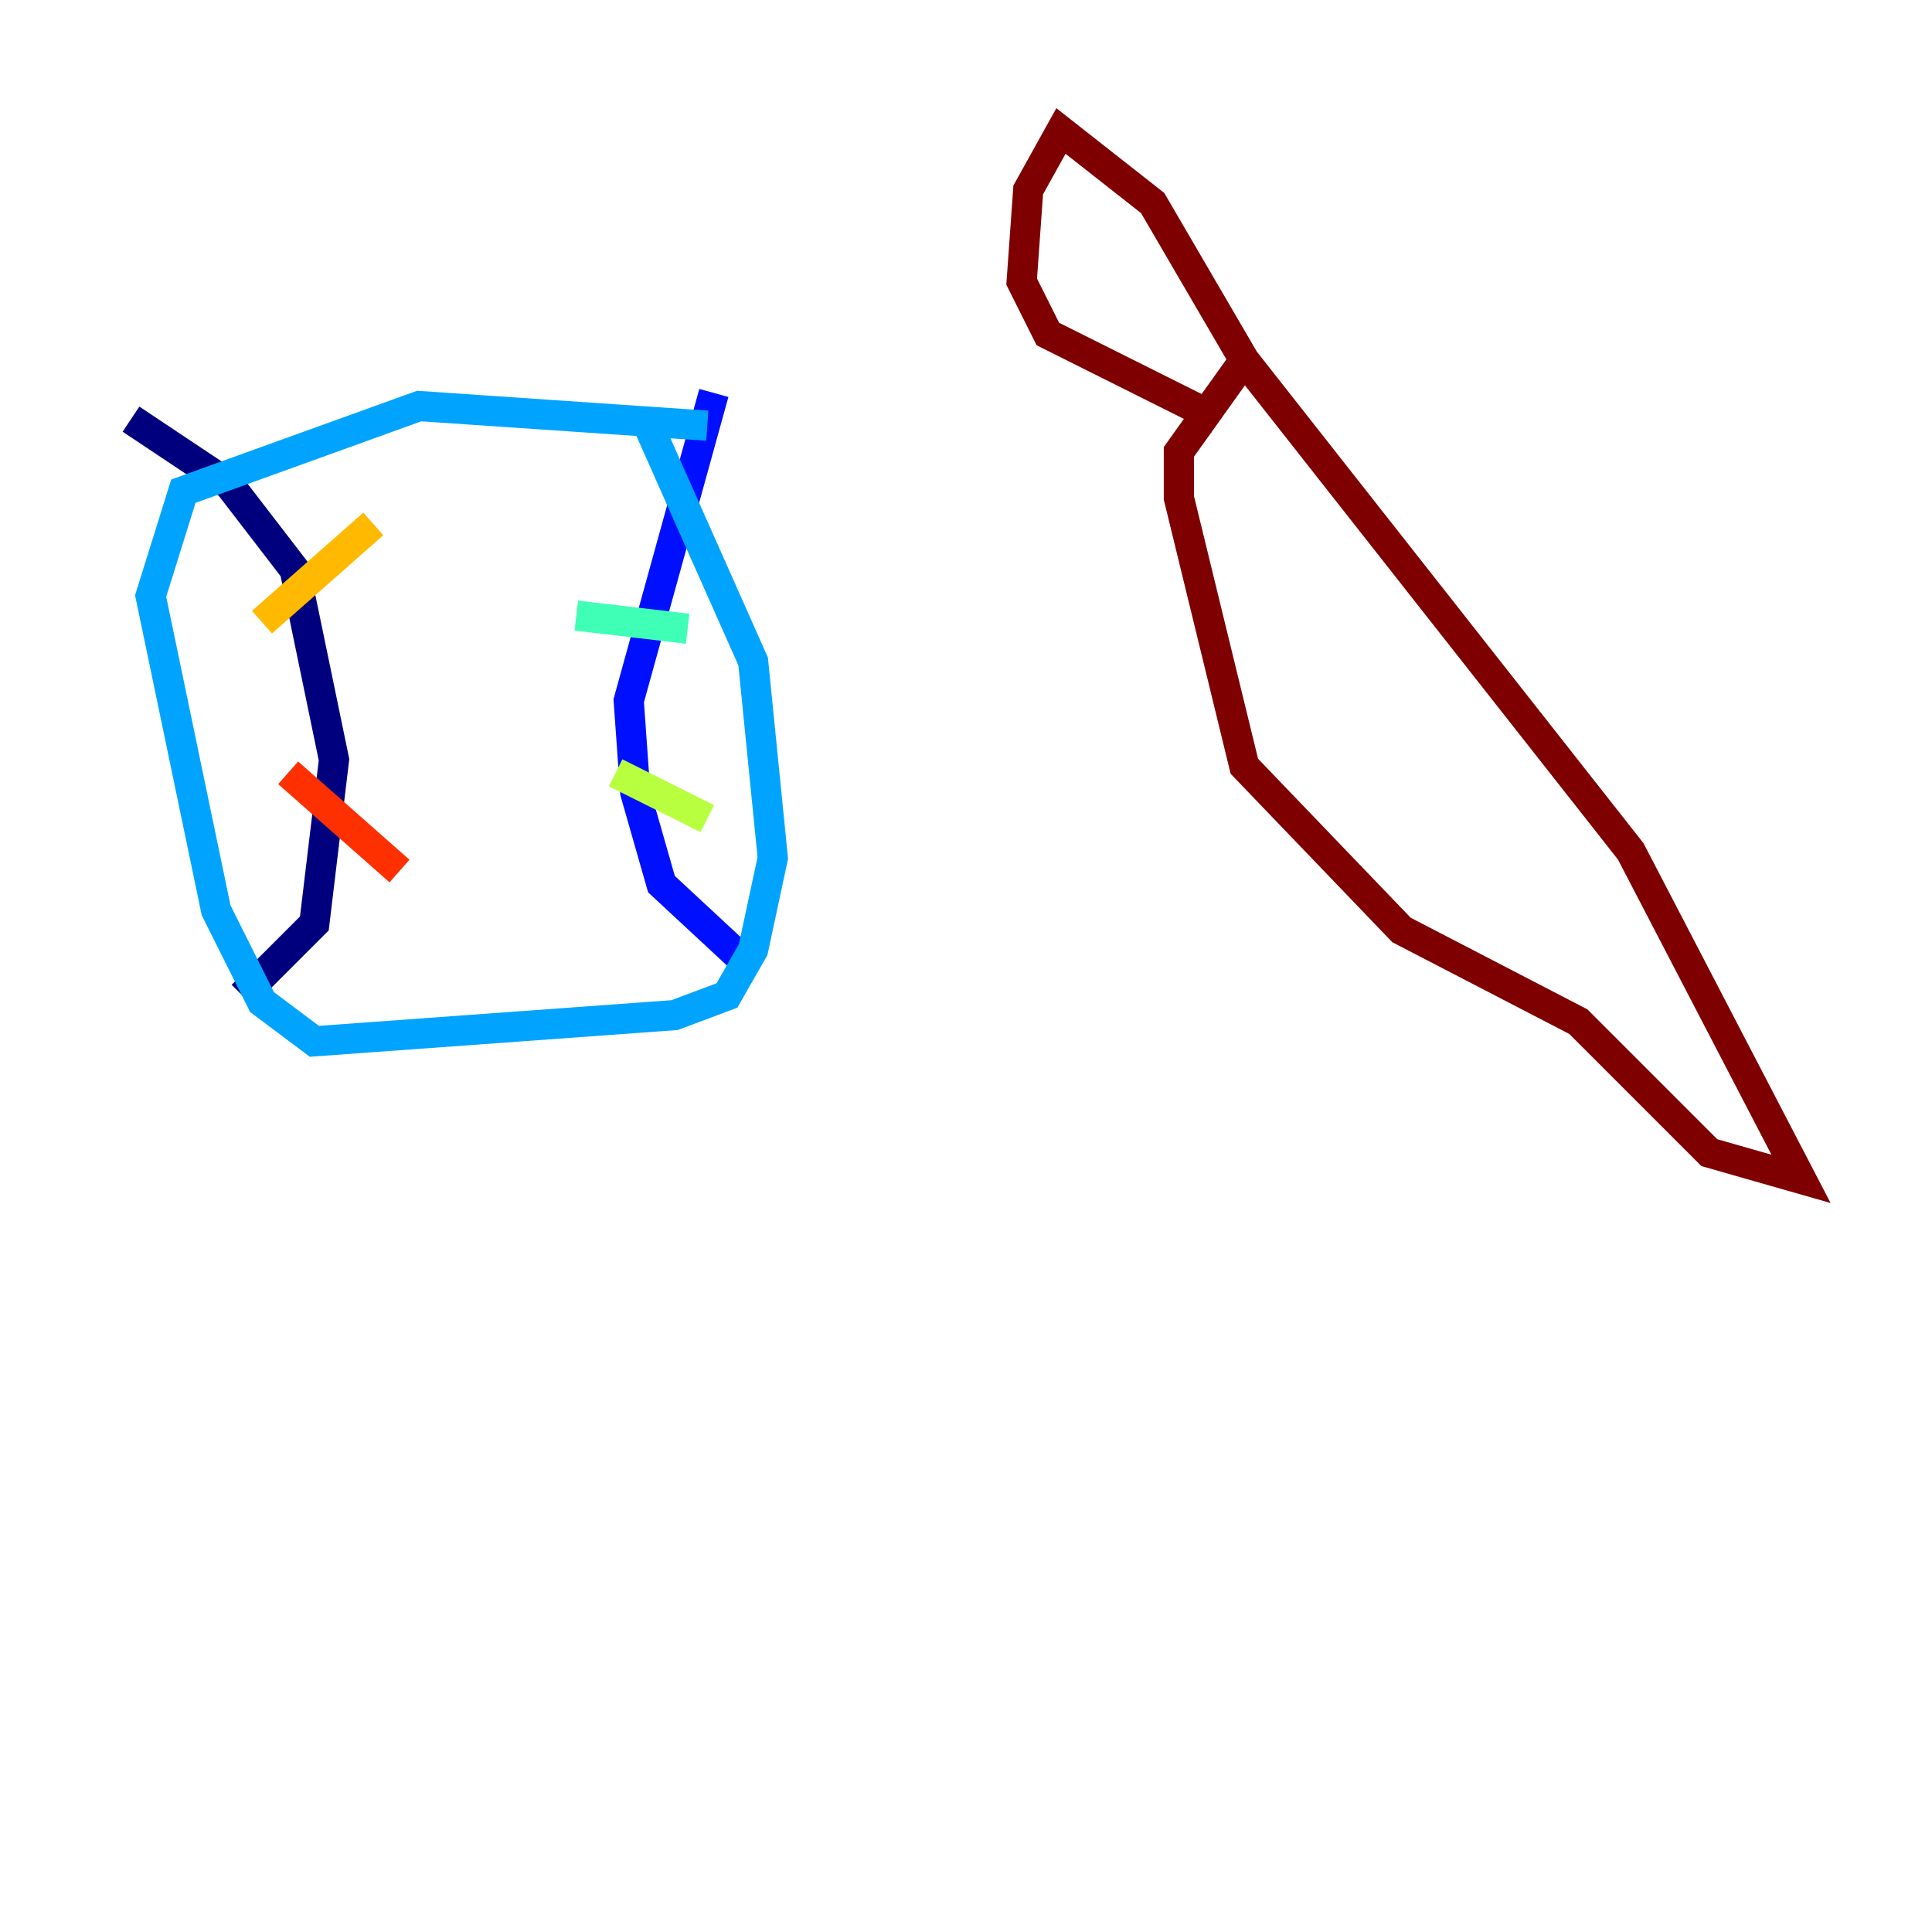<?xml version="1.0" encoding="utf-8" ?>
<svg baseProfile="tiny" height="128" version="1.2" viewBox="0,0,128,128" width="128" xmlns="http://www.w3.org/2000/svg" xmlns:ev="http://www.w3.org/2001/xml-events" xmlns:xlink="http://www.w3.org/1999/xlink"><defs /><polyline fill="none" points="8.678,27.77 15.186,32.108 19.525,37.749 22.129,50.332 20.827,61.18 16.054,65.953" stroke="#00007f" stroke-width="2" /><polyline fill="none" points="47.295,26.034 41.654,46.427 42.088,52.502 43.824,58.576 49.898,64.217" stroke="#0010ff" stroke-width="2" /><polyline fill="none" points="46.861,28.203 27.77,26.902 12.149,32.542 9.98,39.485 14.319,60.312 17.356,66.386 20.827,68.99 44.691,67.254 48.163,65.953 49.898,62.915 51.2,56.841 49.898,43.824 42.956,28.203" stroke="#00a4ff" stroke-width="2" /><polyline fill="none" points="38.183,40.786 45.559,41.654" stroke="#3fffb7" stroke-width="2" /><polyline fill="none" points="40.786,51.2 46.861,54.237" stroke="#b7ff3f" stroke-width="2" /><polyline fill="none" points="17.356,41.22 24.732,34.712" stroke="#ffb900" stroke-width="2" /><polyline fill="none" points="19.091,51.2 26.468,57.709" stroke="#ff3000" stroke-width="2" /><polyline fill="none" points="82.441,23.864 108.041,56.407 119.322,78.102 113.248,76.366 104.57,67.688 92.854,61.614 82.441,50.766 78.102,32.976 78.102,29.939 82.441,23.864 76.366,13.451 70.291,8.678 68.122,12.583 67.688,18.658 69.424,22.129 80.705,27.77" stroke="#7f0000" stroke-width="2" /></svg>